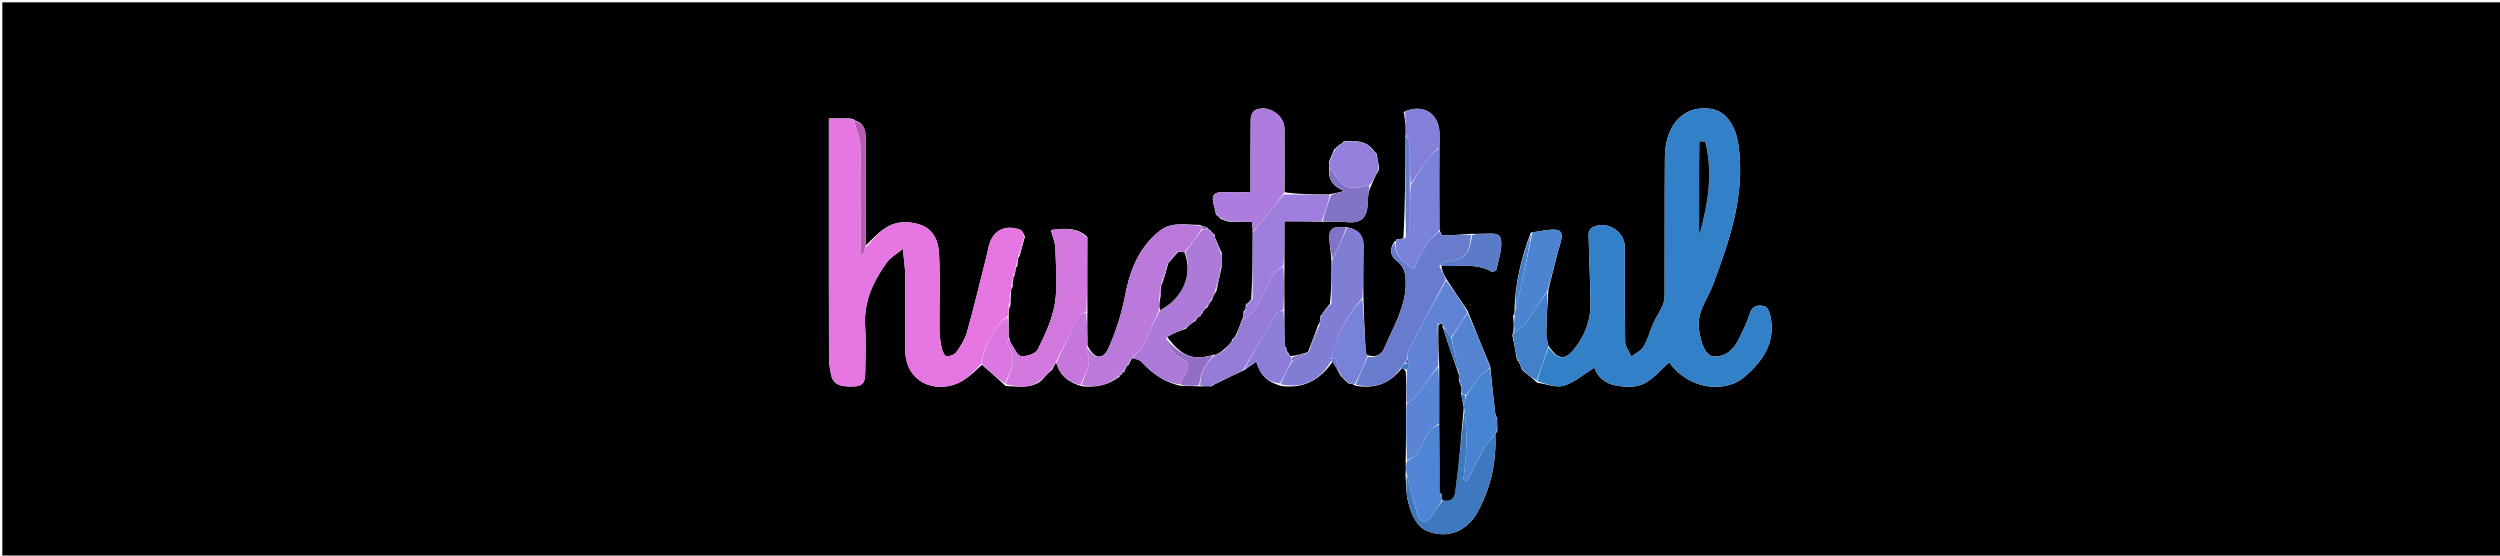 <svg version="1.1" id="Layer_1" xmlns="http://www.w3.org/2000/svg" xmlns:xlink="http://www.w3.org/1999/xlink" x="0px" y="0px"
	 width="100%" viewBox="0 0 1080 240" enable-background="new 0 0 1080 240" xml:space="preserve">
<path fill="#000000" opacity="1" stroke="none" 
	d="
M811,241 
	C540.667,241 270.833,241 1,241 
	C1,161 1,81 1,1 
	C361,1 721,1 1081,1 
	C1081,81 1081,161 1081,241 
	C991.167,241 901.333,241 811,241 
M518.921,135.822 
	C518.921,135.822 518.9,135.569 519.239,135.609 
	C519.239,135.609 519.474,135.362 519.474,135.362 
	C519.474,135.362 519.364,135.039 519.811,134.534 
	C520.195,133.995 520.579,133.455 521.602,132.74 
	C522.029,131.811 522.456,130.882 523.497,129.673 
	C523.957,128.439 524.416,127.204 525.557,125.641 
	C526.245,122.411 526.933,119.182 527.778,115.119 
	C527.728,113.427 527.677,111.735 527.83,109.319 
	C526.878,107.242 525.926,105.165 524.841,102.551 
	C524.807,102.369 524.772,102.188 524.899,101.487 
	C524.599,101.329 524.298,101.172 523.802,100.543 
	C523.519,100.366 523.237,100.19 522.894,99.484 
	C522.593,99.334 522.292,99.184 522.002,98.996 
	C522.002,98.996 521.968,99.016 521.761,98.424 
	C520.816,98.062 519.871,97.7 518.025,97.139 
	C512.166,97.162 506.027,95.646 500.862,99.811 
	C491.791,107.125 488.025,117.086 485.913,128.25 
	C484.506,135.686 482.062,143.061 479.053,150.018 
	C476.618,155.648 472.716,155.366 469.799,149.187 
	C469.728,144.451 469.656,139.715 469.772,134.062 
	C469.724,123.696 469.676,113.331 469.768,102.516 
	C469.591,102.183 469.323,102.075 468.701,101.472 
	C464.217,98.122 459.234,98.72 453.976,99.366 
	C454.694,102.187 455.81,104.684 455.886,107.212 
	C456.126,115.205 456.946,123.365 455.69,131.161 
	C454.582,138.037 451.371,144.7 448.246,151.042 
	C447.368,152.824 443.409,154.081 441.072,153.806 
	C439.476,153.618 438.204,150.381 436.868,148.45 
	C436.384,147.749 436.136,146.884 435.813,145.179 
	C435.737,142.448 435.66,139.716 435.776,136.161 
	C435.784,134.751 435.793,133.341 436.557,131.69 
	C436.575,130.123 436.592,128.555 436.788,126.239 
	C436.796,125.469 436.803,124.7 437.492,123.731 
	C437.531,122.817 437.569,121.903 437.785,120.317 
	C437.79,119.853 437.795,119.39 438.42,118.773 
	C438.486,118.179 438.552,117.586 438.794,116.328 
	C438.823,115.87 438.851,115.412 439.551,114.875 
	C439.57,114.246 439.59,113.618 439.787,112.309 
	C439.772,111.84 439.756,111.372 440.44,110.646 
	C441.169,108.096 441.899,105.545 442.795,102.204 
	C442.161,101.199 441.745,99.617 440.858,99.282 
	C434.132,96.748 428.793,99.606 427.111,106.43 
	C426.721,108.012 426.442,109.621 426.042,111.201 
	C423.31,122.004 420.72,132.847 417.713,143.574 
	C416.856,146.629 415.001,149.504 413.135,152.129 
	C412.349,153.235 410.34,153.956 408.91,153.919 
	C408.185,153.901 407.156,151.886 406.891,150.641 
	C406.318,147.958 405.889,145.191 405.862,142.455 
	C405.753,131.631 406.228,120.786 405.698,109.988 
	C405.259,101.026 400.996,96.769 392.475,96.046 
	C383.56,95.289 378.944,101.323 373.969,106.073 
	C373.968,90.651 373.958,75.229 373.972,59.807 
	C373.976,56.121 373.232,52.963 369,52 
	C369,52 368.995,52.003 368.9,51.466 
	C368.588,51.406 368.277,51.346 367.06,51.147 
	C363.785,51.147 360.509,51.147 358.077,51.147 
	C358.077,62.065 358.077,72.476 358.077,82.887 
	C358.077,106.686 358.049,130.484 358.119,154.282 
	C358.126,156.871 358.505,159.502 359.061,162.037 
	C359.946,166.065 363.177,167.35 369.496,166.902 
	C373.863,166.593 373.74,163.467 373.789,160.537 
	C373.897,154.048 374.159,147.535 373.747,141.071 
	C373.06,130.318 377.241,121.36 383.353,113.081 
	C384.774,111.157 387.116,109.913 390.018,107.558 
	C390.465,112.205 390.986,115.271 391.015,118.342 
	C391.119,129.325 391.032,140.309 391.063,151.293 
	C391.093,162.019 398.899,167.49 407.105,167.104 
	C414.93,166.735 419.423,162.021 424.185,157.592 
	C427.452,160.406 430.72,163.22 434.457,166.744 
	C439.435,166.896 444.56,168.074 449.482,164.78 
	C449.815,164.607 449.943,164.336 450.497,163.766 
	C451.646,162.454 452.795,161.141 454.581,159.701 
	C455.01,158.781 455.438,157.861 455.946,156.949 
	C455.946,156.949 455.946,156.87 456.649,157.116 
	C458.006,162.439 461.704,165.289 467.555,166.904 
	C473.234,167.387 478.566,166.602 483.497,162.79 
	C483.828,162.608 483.955,162.331 483.96,161.97 
	C483.96,161.97 483.964,161.889 484.488,161.862 
	C484.618,161.563 484.747,161.265 484.96,160.957 
	C484.96,160.957 484.945,160.874 485.584,160.73 
	C486.01,159.8 486.437,158.871 486.942,157.944 
	C486.942,157.944 486.939,157.866 487.556,157.692 
	C487.99,156.774 488.425,155.857 488.939,154.943 
	C488.939,154.943 488.936,154.863 489.614,154.663 
	C490.78,155.193 492.252,155.436 493.061,156.3 
	C497.731,161.291 502.93,165.253 510.463,166.752 
	C512.982,166.761 515.501,166.771 518.842,166.914 
	C520.229,166.863 521.615,166.813 523.521,166.897 
	C523.722,166.614 523.923,166.331 524.898,165.96 
	C528.922,163.942 532.946,161.925 537.658,159.833 
	C539.322,158.652 540.987,157.471 542.691,156.261 
	C544.733,162.452 547.35,164.919 553.467,166.736 
	C563.032,167.948 570.195,164.338 575.696,156.188 
	C576.807,158.093 577.918,159.998 579.239,162.469 
	C579.848,162.972 580.457,163.475 581.173,164.472 
	C581.455,164.631 581.737,164.791 581.994,164.995 
	C581.994,164.995 582.043,164.982 582.11,165.483 
	C582.395,165.559 582.681,165.634 583.65,165.83 
	C584.11,165.883 584.57,165.936 585.531,166.647 
	C593.509,167.998 600.221,166.051 605.633,158.99 
	C606.283,159.341 606.934,159.693 607.301,160.638 
	C607.457,165.248 607.614,169.857 607.41,175.179 
	C607.425,183.111 607.439,191.043 607.261,199.795 
	C607.305,201.467 607.348,203.14 607.182,205.589 
	C607.522,209.364 607.358,213.273 608.323,216.881 
	C609.724,222.127 611.778,227.754 617.316,229.711 
	C626.085,232.809 634.122,229.071 638.522,220.848 
	C644.017,210.578 646.525,199.632 645.983,187.536 
	C645.983,187.536 646.035,187.077 646.457,186.86 
	C646.782,186.654 646.865,186.376 646.864,185.194 
	C646.811,183.786 646.758,182.378 646.787,180.494 
	C646.62,180.195 646.372,180 646.006,178.994 
	C645.234,172.328 644.462,165.661 643.771,158.226 
	C640.544,150.434 637.317,142.642 633.968,134.152 
	C630.972,129.769 627.976,125.386 624.714,120.361 
	C623.738,118.55 622.762,116.739 622.732,114.715 
	C629.942,115.491 637.5,113.37 644.356,117.338 
	C644.788,117.588 646.379,116.934 646.468,116.502 
	C647.346,112.261 648.923,107.88 648.48,103.734 
	C648.089,100.075 643.823,101.05 640.946,100.984 
	C639.297,100.946 637.643,101.093 635.08,101.039 
	C631.183,101.299 627.289,101.636 623.388,101.733 
	C622.838,101.747 622.259,100.587 621.84,99.048 
	C621.784,87.363 621.727,75.679 621.839,63.096 
	C621.853,61.281 621.909,59.464 621.872,57.649 
	C621.689,48.54 614.224,44.675 606.361,48.375 
	C606.633,49.883 606.904,51.391 607.188,53.753 
	C607.253,55.17 607.317,56.587 607.182,58.919 
	C607.122,73.611 607.063,88.302 606.239,103.044 
	C605.486,103.151 604.732,103.259 603.535,103.291 
	C603.233,103.456 603.106,103.709 603.041,104.043 
	C603.041,104.043 603.035,104.156 602.342,104.395 
	C600.369,107.438 600.34,110.374 603.362,112.663 
	C606.614,115.126 607.234,118.234 607.267,122.149 
	C607.355,132.581 601.914,141.073 598.127,150.147 
	C596.863,153.174 594.404,154.694 590.656,153.384 
	C590.42,152.958 590,152.543 589.977,152.106 
	C589.568,144.406 589.207,136.703 588.979,128.074 
	C588.989,120.908 588.872,113.74 589.052,106.579 
	C589.178,101.545 586.803,98.956 581.198,98.051 
	C577.902,97.991 574.17,97.521 574.264,102.457 
	C574.324,105.65 574.993,108.83 575.211,112.935 
	C575.205,118.983 575.199,125.03 574.538,131.194 
	C573.484,132.466 572.431,133.738 571.184,135.58 
	C571.139,135.776 571.094,135.971 570.496,136.315 
	C570.453,136.854 570.411,137.394 570.216,138.628 
	C570.184,139.1 570.152,139.573 569.438,140.345 
	C568.014,144.251 566.59,148.157 565.061,152.06 
	C565.061,152.06 565.065,152.164 564.331,152.299 
	C562.191,152.969 560.05,153.639 557.53,153.845 
	C557.233,153.578 556.937,153.312 556.703,152.598 
	C556.556,152.28 556.308,152.143 555.849,151.581 
	C555.797,151.384 555.746,151.186 555.829,150.499 
	C555.56,150.311 555.291,150.124 554.956,149.012 
	C554.883,144.006 554.81,138.999 554.896,133.068 
	C554.841,127.041 554.786,121.014 554.887,114.063 
	C554.887,108.035 554.887,102.007 554.887,95.613 
	C560.747,95.613 565.845,95.613 571.864,95.822 
	C574.989,95.835 578.153,95.537 581.232,95.922 
	C590.304,97.054 590.832,91.879 591.009,85.192 
	C591.055,83.441 591.588,81.703 592.56,79.691 
	C593.374,77.793 594.188,75.895 595.398,73.804 
	C595.699,73.603 595.764,73.344 595.813,72.273 
	C595.442,70.514 595.071,68.755 594.784,66.518 
	C594.618,66.202 594.357,66.031 593.716,65.369 
	C590.522,60.791 585.88,60.627 580.459,61.047 
	C580.279,61.352 580.099,61.658 579.397,62.183 
	C579.246,62.297 579.096,62.412 578.614,62.485 
	C578.374,62.613 578.304,62.804 578.148,63.079 
	C578.148,63.079 578.066,63.322 577.622,63.323 
	C577.316,63.483 577.195,63.733 577.104,64.054 
	C577.104,64.054 577.094,64.208 576.435,64.361 
	C575.744,65.919 575.053,67.478 574.202,69.812 
	C574.256,70.863 574.309,71.914 574.162,73.726 
	C573.992,78.344 576.682,80.949 580.739,82.502 
	C578.642,83.046 576.816,83.519 574.055,84.003 
	C567.715,83.997 561.375,83.991 554.93,83.055 
	C554.928,73.901 554.977,64.748 554.904,55.595 
	C554.857,49.64 547.73,45.019 542.273,47.543 
	C541.24,48.021 540.329,49.964 540.31,51.245 
	C540.156,62.105 540.222,72.968 540.222,83.065 
	C536.263,83.065 531.996,83.132 527.732,83.041 
	C524.978,82.982 523.577,84.11 524.019,86.9 
	C524.296,88.645 524.891,90.34 525.241,92.494 
	C525.405,92.797 525.658,92.921 526.172,93.403 
	C526.479,93.599 526.786,93.794 527.278,94.599 
	C528.182,94.935 529.086,95.271 530.901,95.784 
	C534.154,95.784 537.407,95.784 540.788,95.784 
	C541.004,97.459 541.167,98.724 541.148,100.912 
	C541.139,110.289 541.13,119.666 540.532,129.177 
	C540.071,129.805 539.611,130.432 539.049,131.052 
	C539.049,131.052 539.047,131.153 538.574,131.175 
	C538.196,131.349 538.118,131.612 538.156,132.636 
	C538.099,133.097 538.041,133.559 537.548,134.151 
	C537.198,134.336 537.134,134.593 537.185,135.68 
	C537.132,136.455 537.078,137.231 536.497,138.241 
	C535.675,140.536 534.852,142.83 533.603,145.272 
	C533.316,145.463 533.211,145.727 533.076,146.053 
	C533.076,146.053 533.069,146.263 532.646,146.259 
	C532.316,146.41 532.236,146.646 532.071,147.554 
	C531.057,148.73 530.043,149.906 528.417,151.184 
	C527.643,151.801 526.869,152.418 525.554,153.169 
	C525.378,153.229 525.202,153.29 524.199,153.213 
	C515.703,155.938 510.523,154.122 504.06,145.352 
	C506.702,144.16 509.345,142.967 512.524,141.927 
	C512.685,141.619 512.847,141.31 513.588,140.711 
	C514.395,140.002 515.201,139.292 516.431,138.664 
	C516.74,138.487 516.817,138.238 516.909,137.781 
	C516.909,137.781 516.906,137.498 517.265,137.519 
	C517.526,137.386 517.606,137.181 517.781,136.921 
	C517.781,136.921 517.92,136.68 518.389,136.723 
	C518.736,136.55 518.835,136.283 518.921,135.822 
M658.253,160.409 
	C660.074,161.867 661.895,163.324 664.131,165.357 
	C667.998,165.87 672.259,167.647 675.637,166.592 
	C680.34,165.124 684.383,161.537 688.773,158.816 
	C691.249,165.556 697.205,167.198 704.587,167.049 
	C712.301,166.893 716.055,160.716 721.121,156.558 
	C729.114,167.875 744.806,170.481 753.883,162.592 
	C761.672,155.822 766.924,148.013 764.95,137.119 
	C764.633,135.372 763.674,132.732 762.455,132.367 
	C759.889,131.6 757.057,131.721 755.907,135.515 
	C754.78,139.232 752.955,142.753 751.276,146.284 
	C749.102,150.856 745.668,154.189 740.378,153.985 
	C736.8,153.848 734.547,147.968 733.898,141.858 
	C733.109,134.434 737.764,129.068 740.071,122.864 
	C747.257,103.534 753.95,84.254 751.067,63.023 
	C749.935,54.684 745.789,48.157 739.439,47.088 
	C731.141,45.69 724.172,49.525 721.03,57.726 
	C719.885,60.713 719.268,64.085 719.243,67.287 
	C719.086,87.28 719.183,107.274 719.13,127.267 
	C719.126,128.828 718.911,130.514 718.293,131.922 
	C717.101,134.634 715.408,137.125 714.187,139.826 
	C712.713,143.087 711.868,146.682 710.06,149.722 
	C708.967,151.561 706.565,152.623 704.751,154.034 
	C703.818,151.931 702.114,149.842 702.076,147.722 
	C701.83,134.064 702.002,120.4 701.927,106.738 
	C701.888,99.634 693.516,94.815 687.573,98.472 
	C686.808,98.943 686.24,100.395 686.262,101.378 
	C686.48,111.478 687.032,121.573 687.091,131.672 
	C687.131,138.559 684.62,144.826 680.469,150.267 
	C676.212,155.846 673.023,155.668 668.866,149.2 
	C668.558,147.46 667.958,145.713 667.995,143.98 
	C668.121,137.978 668.468,131.98 668.899,125.167 
	C670.656,118.248 672.244,111.279 674.256,104.436 
	C675.05,101.735 674.836,99.455 672.097,99.243 
	C668.786,98.987 665.381,99.939 661.307,100.466 
	C657.256,111.289 654.45,122.367 654.241,134.702 
	C654.259,135.172 654.277,135.643 653.606,136.466 
	C653.839,138.64 654.072,140.815 653.769,143.063 
	C653.755,143.382 653.741,143.701 653.312,144.669 
	C654.012,148.131 654.711,151.592 655.33,155.46 
	C655.488,155.743 655.725,155.845 656.157,156.487 
	C656.58,157.344 657.003,158.201 657.354,159.451 
	C657.509,159.726 657.739,159.82 658.253,160.409 
z"/>
<path fill="#3280C7" opacity="1" stroke="none" 
	d="
M668.97,150.043 
	C673.023,155.668 676.212,155.846 680.469,150.267 
	C684.62,144.826 687.131,138.559 687.091,131.672 
	C687.032,121.573 686.48,111.478 686.262,101.378 
	C686.24,100.395 686.808,98.943 687.573,98.472 
	C693.516,94.815 701.888,99.634 701.927,106.738 
	C702.002,120.4 701.83,134.064 702.076,147.722 
	C702.114,149.842 703.818,151.931 704.751,154.034 
	C706.565,152.623 708.967,151.561 710.06,149.722 
	C711.868,146.682 712.713,143.087 714.187,139.826 
	C715.408,137.125 717.101,134.634 718.293,131.922 
	C718.911,130.514 719.126,128.828 719.13,127.267 
	C719.183,107.274 719.086,87.28 719.243,67.287 
	C719.268,64.085 719.885,60.713 721.03,57.726 
	C724.172,49.525 731.141,45.69 739.439,47.088 
	C745.789,48.157 749.935,54.684 751.067,63.023 
	C753.95,84.254 747.257,103.534 740.071,122.864 
	C737.764,129.068 733.109,134.434 733.898,141.858 
	C734.547,147.968 736.8,153.848 740.378,153.985 
	C745.668,154.189 749.102,150.856 751.276,146.284 
	C752.955,142.753 754.78,139.232 755.907,135.515 
	C757.057,131.721 759.889,131.6 762.455,132.367 
	C763.674,132.732 764.633,135.372 764.95,137.119 
	C766.924,148.013 761.672,155.822 753.883,162.592 
	C744.806,170.481 729.114,167.875 721.121,156.558 
	C716.055,160.716 712.301,166.893 704.587,167.049 
	C697.205,167.198 691.249,165.556 688.773,158.816 
	C684.383,161.537 680.34,165.124 675.637,166.592 
	C672.259,167.647 667.998,165.87 664.018,164.66 
	C665.594,159.323 667.282,154.683 668.97,150.043 
M734.023,99.814 
	C734.077,100.307 734.131,100.8 734.185,101.293 
	C737.864,88.012 740.071,74.687 736.642,61.172 
	C735.808,61.14 734.974,61.108 734.14,61.077 
	C733.896,73.692 734.07,86.324 734.023,99.814 
z"/>
<path fill="#E676E1" opacity="1" stroke="none" 
	d="
M424.02,156.918 
	C419.423,162.021 414.93,166.735 407.105,167.104 
	C398.899,167.49 391.093,162.019 391.063,151.293 
	C391.032,140.309 391.119,129.325 391.015,118.342 
	C390.986,115.271 390.465,112.205 390.018,107.558 
	C387.116,109.913 384.774,111.157 383.353,113.081 
	C377.241,121.36 373.06,130.318 373.747,141.071 
	C374.159,147.535 373.897,154.048 373.789,160.537 
	C373.74,163.467 373.863,166.593 369.496,166.902 
	C363.177,167.35 359.946,166.065 359.061,162.037 
	C358.505,159.502 358.126,156.871 358.119,154.282 
	C358.049,130.484 358.077,106.686 358.077,82.887 
	C358.077,72.476 358.077,62.065 358.077,51.147 
	C360.509,51.147 363.785,51.147 367.62,51.414 
	C368.401,51.917 368.673,52.024 368.995,52.003 
	C368.995,52.003 369,52 369.045,52.367 
	C370.012,56.183 371.63,59.612 371.727,63.083 
	C372.059,74.904 371.854,86.74 371.854,98.57 
	C371.854,102.313 371.854,106.056 371.854,109.798 
	C372.187,109.842 372.52,109.886 372.853,109.93 
	C373.235,108.957 373.616,107.984 373.998,107.011 
	C378.944,101.323 383.56,95.289 392.475,96.046 
	C400.996,96.769 405.259,101.026 405.698,109.988 
	C406.228,120.786 405.753,131.631 405.862,142.455 
	C405.889,145.191 406.318,147.958 406.891,150.641 
	C407.156,151.886 408.185,153.901 408.91,153.919 
	C410.34,153.956 412.349,153.235 413.135,152.129 
	C415.001,149.504 416.856,146.629 417.713,143.574 
	C420.72,132.847 423.31,122.004 426.042,111.201 
	C426.442,109.621 426.721,108.012 427.111,106.43 
	C428.793,99.606 434.132,96.748 440.858,99.282 
	C441.745,99.617 442.161,101.199 442.406,102.712 
	C441.258,105.781 440.5,108.342 439.741,110.904 
	C439.756,111.372 439.772,111.84 439.457,112.701 
	C439.045,113.713 438.962,114.333 438.88,114.954 
	C438.851,115.412 438.823,115.87 438.468,116.707 
	C438.027,117.7 437.913,118.313 437.799,118.926 
	C437.795,119.39 437.79,119.853 437.428,120.735 
	C436.984,122.079 436.898,123.004 436.811,123.93 
	C436.803,124.7 436.796,125.469 436.401,126.734 
	C435.943,128.796 435.872,130.363 435.801,131.93 
	C435.793,133.341 435.784,134.751 435.339,136.594 
	C430.729,139.143 424.18,151.113 424.02,156.918 
z"/>
<path fill="#BB79DC" opacity="1" stroke="none" 
	d="
M469.688,150.132 
	C472.716,155.366 476.618,155.648 479.053,150.018 
	C482.062,143.061 484.506,135.686 485.913,128.25 
	C488.025,117.086 491.791,107.125 500.862,99.811 
	C506.027,95.646 512.166,97.162 518.475,97.506 
	C518.966,98.226 519.008,98.579 518.984,99.291 
	C516.619,102.765 514.32,105.879 511.64,108.932 
	C510.489,108.866 509.718,108.861 508.711,108.681 
	C507.298,109.942 506.121,111.379 504.887,113.118 
	C504.756,113.611 504.681,113.801 504.3,114.106 
	C503.272,116.794 502.55,119.367 501.818,122.285 
	C501.739,123.084 501.669,123.537 501.306,124.119 
	C500.945,125.81 500.877,127.373 500.813,129.362 
	C500.801,131.211 500.786,132.634 500.573,134.342 
	C498.208,139.469 496.237,144.413 493.785,149.106 
	C492.651,151.277 490.581,152.959 488.936,154.863 
	C488.936,154.863 488.939,154.943 488.594,155.04 
	C487.812,156.047 487.375,156.956 486.939,157.866 
	C486.939,157.866 486.942,157.944 486.596,158.041 
	C485.815,159.05 485.38,159.962 484.945,160.874 
	C484.945,160.874 484.96,160.957 484.738,161.086 
	C484.289,161.404 484.105,161.629 483.964,161.889 
	C483.964,161.889 483.96,161.97 483.752,162.047 
	C483.331,162.262 483.159,162.439 483.029,162.656 
	C478.566,166.602 473.234,167.387 467.244,166.399 
	C468.596,161.224 472.329,156.877 469.155,151.436 
	C469.011,151.189 469.496,150.575 469.688,150.132 
z"/>
<path fill="#687BCC" opacity="1" stroke="none" 
	d="
M621.693,99.971 
	C622.259,100.587 622.838,101.747 623.388,101.733 
	C627.289,101.636 631.183,101.299 635.536,101.481 
	C634.49,110.699 632.864,112.166 624.124,113.078 
	C623.289,113.165 622.562,114.286 621.785,114.928 
	C622.762,116.739 623.738,118.55 624.56,120.864 
	C619.117,131.251 613.791,141.115 608.594,151.047 
	C608.023,152.139 608.192,153.618 607.801,155.124 
	C607.349,155.874 607.114,156.417 606.629,157.12 
	C605.93,157.905 605.481,158.53 605.032,159.156 
	C600.221,166.051 593.509,167.998 585.605,166.211 
	C587.441,161.891 589.203,158.006 590.964,154.122 
	C594.404,154.694 596.863,153.174 598.127,150.147 
	C601.914,141.073 607.355,132.581 607.267,122.149 
	C607.234,118.234 606.614,115.126 603.362,112.663 
	C600.34,110.374 600.369,107.438 602.695,104.675 
	C602.257,110.584 606.291,112.984 610.721,116.376 
	C612.682,112.527 614.19,108.943 616.261,105.72 
	C617.662,103.541 619.855,101.869 621.693,99.971 
z"/>
<path fill="#D177DE" opacity="1" stroke="none" 
	d="
M435.78,146.094 
	C436.136,146.884 436.384,147.749 436.868,148.45 
	C438.204,150.381 439.476,153.618 441.072,153.806 
	C443.409,154.081 447.368,152.824 448.246,151.042 
	C451.371,144.7 454.582,138.037 455.69,131.161 
	C456.946,123.365 456.126,115.205 455.886,107.212 
	C455.81,104.684 454.694,102.187 453.976,99.366 
	C459.234,98.72 464.217,98.122 468.901,101.994 
	C469.228,102.724 469.403,102.873 469.628,102.965 
	C469.676,113.331 469.724,123.696 469.339,134.541 
	C467.923,135.563 466.466,135.858 466.034,136.688 
	C462.562,143.358 459.284,150.129 455.946,156.87 
	C455.946,156.87 455.946,156.949 455.602,157.04 
	C454.82,158.03 454.382,158.93 453.944,159.829 
	C452.795,161.141 451.646,162.454 450.012,163.942 
	C449.313,164.248 449.144,164.423 449.021,164.643 
	C444.56,168.074 439.435,166.896 434.284,166.029 
	C436.923,159.993 439.453,154.688 435.248,148.821 
	C434.878,148.304 435.578,147.021 435.78,146.094 
z"/>
<path fill="#AD7ADA" opacity="1" stroke="none" 
	d="
M512.021,108.994 
	C514.32,105.879 516.619,102.765 519.347,99.314 
	C520.506,98.991 521.237,99.003 521.968,99.016 
	C521.968,99.016 522.002,98.996 522.106,99.224 
	C522.403,99.712 522.651,99.899 522.955,100.013 
	C523.237,100.19 523.519,100.366 523.975,100.976 
	C524.297,101.655 524.493,101.854 524.738,102.006 
	C524.772,102.188 524.807,102.369 524.909,103.19 
	C525.86,105.901 526.744,107.972 527.627,110.043 
	C527.677,111.735 527.728,113.427 527.388,115.682 
	C526.29,119.486 525.583,122.728 524.876,125.97 
	C524.416,127.204 523.957,128.439 522.874,129.896 
	C521.821,131.052 521.392,131.984 520.963,132.916 
	C520.579,133.455 520.195,133.995 519.466,134.829 
	C518.972,135.234 518.898,135.382 518.9,135.569 
	C518.9,135.569 518.921,135.822 518.637,135.954 
	C518.144,136.237 518,136.435 517.92,136.68 
	C517.92,136.68 517.781,136.921 517.503,136.966 
	C517.05,137.129 516.944,137.291 516.906,137.498 
	C516.906,137.498 516.909,137.781 516.636,137.916 
	C516.173,138.18 516.054,138.358 516.007,138.583 
	C515.201,139.292 514.395,140.002 513.098,140.941 
	C512.365,141.334 512.158,141.535 511.987,141.774 
	C509.345,142.967 506.702,144.16 503.739,145.941 
	C504.793,148.671 505.905,151.059 507.616,152.887 
	C509.299,154.684 512.95,155.671 513.266,157.452 
	C513.648,159.607 511.422,162.217 510.355,164.643 
	C510.157,165.092 510.1,165.603 509.978,166.085 
	C502.93,165.253 497.731,161.291 493.061,156.3 
	C492.252,155.436 490.78,155.193 489.275,154.763 
	C490.581,152.959 492.651,151.277 493.785,149.106 
	C496.237,144.413 498.208,139.469 500.943,134.331 
	C511.161,128.679 515.449,118.461 512.021,108.994 
z"/>
<path fill="#AD7CDE" opacity="1" stroke="none" 
	d="
M541.33,99.989 
	C541.167,98.724 541.004,97.459 540.788,95.784 
	C537.407,95.784 534.154,95.784 530.347,95.409 
	C528.893,94.686 527.993,94.338 527.093,93.99 
	C526.786,93.794 526.479,93.599 526.016,92.971 
	C525.734,92.329 525.562,92.168 525.343,92.057 
	C524.891,90.34 524.296,88.645 524.019,86.9 
	C523.577,84.11 524.978,82.982 527.732,83.041 
	C531.996,83.132 536.263,83.065 540.222,83.065 
	C540.222,72.968 540.156,62.105 540.31,51.245 
	C540.329,49.964 541.24,48.021 542.273,47.543 
	C547.73,45.019 554.857,49.64 554.904,55.595 
	C554.977,64.748 554.928,73.901 554.613,83.536 
	C552.18,86.715 550.098,89.439 547.938,92.1 
	C545.776,94.763 543.536,97.362 541.33,99.989 
z"/>
<path fill="#807DD4" opacity="1" stroke="none" 
	d="
M582.015,98.232 
	C586.803,98.956 589.178,101.545 589.052,106.579 
	C588.872,113.74 588.989,120.908 588.578,128.61 
	C581.61,136.625 577.437,145.328 575.007,155.194 
	C575.001,155.645 575.003,155.826 575.006,156.006 
	C570.195,164.338 563.032,167.948 553.244,166.025 
	C554.688,162.207 556.357,159.099 558.406,155.99 
	C560.88,154.714 562.972,153.439 565.065,152.164 
	C565.065,152.164 565.061,152.06 565.437,151.954 
	C567.249,147.914 568.684,143.98 570.119,140.046 
	C570.152,139.573 570.184,139.1 570.446,138.093 
	C570.8,137.094 570.924,136.631 571.049,136.167 
	C571.094,135.971 571.139,135.776 571.581,135.227 
	C573.049,133.608 574.121,132.343 575.193,131.077 
	C575.199,125.03 575.205,118.983 575.597,112.339 
	C577.994,107.24 580.005,102.736 582.015,98.232 
z"/>
<path fill="#9F7EDD" opacity="1" stroke="none" 
	d="
M541.239,100.45 
	C543.536,97.362 545.776,94.763 547.938,92.1 
	C550.098,89.439 552.18,86.715 554.665,84.002 
	C561.375,83.991 567.715,83.997 574.479,84.358 
	C573.583,88.345 572.262,91.979 570.942,95.613 
	C565.845,95.613 560.747,95.613 554.887,95.613 
	C554.887,102.007 554.887,108.035 554.459,114.546 
	C552.765,116.199 551.121,117.152 550.301,118.578 
	C547.319,123.768 544.779,129.218 541.702,134.347 
	C540.751,135.932 538.617,136.807 537.025,138.007 
	C537.078,137.231 537.132,136.455 537.412,135.178 
	C537.805,134.485 537.921,134.266 537.983,134.02 
	C538.041,133.559 538.099,133.097 538.398,132.194 
	C538.822,131.584 538.958,131.384 539.047,131.153 
	C539.047,131.153 539.049,131.052 539.393,131.043 
	C540.198,130.371 540.66,129.707 541.121,129.043 
	C541.13,119.666 541.139,110.289 541.239,100.45 
z"/>
<path fill="#3E79BF" opacity="1" stroke="none" 
	d="
M645.863,187.982 
	C646.525,199.632 644.017,210.578 638.522,220.848 
	C634.122,229.071 626.085,232.809 617.316,229.711 
	C611.778,227.754 609.724,222.127 608.323,216.881 
	C607.358,213.273 607.522,209.364 607.637,205.46 
	C608.403,206.903 608.641,208.494 609.038,210.044 
	C610.129,214.31 611.14,218.608 612.514,222.785 
	C612.904,223.972 614.391,225.507 615.443,225.562 
	C616.426,225.613 617.695,224.051 618.493,222.949 
	C620.106,220.723 621.485,218.328 623.289,216.152 
	C628.849,217.39 628.612,212.616 628.938,210.241 
	C630.452,199.204 631.293,188.075 632.707,177.158 
	C633.202,182.529 633.591,187.726 633.458,192.91 
	C633.335,197.677 632.649,202.429 632.211,207.188 
	C632.751,207.347 633.291,207.506 633.831,207.666 
	C636.472,202.626 639.002,197.522 641.816,192.581 
	C642.805,190.843 644.494,189.504 645.863,187.982 
z"/>
<path fill="#967CD8" opacity="1" stroke="none" 
	d="
M536.761,138.124 
	C538.617,136.807 540.751,135.932 541.702,134.347 
	C544.779,129.218 547.319,123.768 550.301,118.578 
	C551.121,117.152 552.765,116.199 554.381,115.008 
	C554.786,121.014 554.841,127.041 554.466,133.552 
	C553.087,134.607 551.756,134.948 551.248,135.786 
	C546.409,143.778 541.709,151.855 536.97,159.907 
	C532.946,161.925 528.922,163.942 524.297,166.078 
	C523.428,166.34 523.196,166.529 523.001,166.763 
	C521.615,166.813 520.229,166.863 518.425,166.468 
	C518.717,160.895 520.879,156.573 525.026,153.35 
	C525.202,153.29 525.378,153.229 526.156,153.094 
	C527.515,152.373 528.272,151.727 529.029,151.082 
	C530.043,149.906 531.057,148.73 532.385,147.181 
	C532.876,146.663 533,146.481 533.069,146.263 
	C533.069,146.263 533.076,146.053 533.352,145.943 
	C533.835,145.639 533.969,145.403 534.03,145.125 
	C534.852,142.83 535.675,140.536 536.761,138.124 
z"/>
<path fill="#6183D6" opacity="1" stroke="none" 
	d="
M608.018,154.917 
	C608.192,153.618 608.023,152.139 608.594,151.047 
	C613.791,141.115 619.117,131.251 624.693,121.184 
	C627.976,125.386 630.972,129.769 633.948,134.855 
	C631.618,139.046 629.308,142.535 626.778,145.781 
	C625.499,144.019 624.439,142.501 623.28,140.704 
	C623.125,140.236 623.068,140.048 622.964,139.586 
	C622.58,139.057 622.244,138.801 621.907,138.545 
	C621.632,139.043 621.357,139.541 621.049,140.488 
	C621.234,146.624 621.452,152.309 621.331,158.022 
	C618.413,161.863 615.986,165.793 613.191,169.442 
	C611.714,171.37 609.597,172.808 607.77,174.467 
	C607.614,169.857 607.457,165.248 607.818,159.913 
	C608.529,158.477 608.723,157.766 608.9,156.754 
	C608.594,155.941 608.306,155.429 608.018,154.917 
z"/>
<path fill="#7A82DA" opacity="1" stroke="none" 
	d="
M621.767,99.51 
	C619.855,101.869 617.662,103.541 616.261,105.72 
	C614.19,108.943 612.682,112.527 610.721,116.376 
	C606.291,112.984 602.257,110.584 603.041,104.555 
	C603.035,104.156 603.041,104.043 603.269,103.978 
	C603.719,103.785 603.879,103.602 603.978,103.366 
	C604.732,103.259 605.486,103.151 606.998,102.896 
	C608.176,101.086 608.913,99.433 608.957,97.761 
	C609.116,91.846 609.039,85.923 609.39,79.935 
	C612.11,75.998 614.337,72.022 616.94,68.311 
	C618.136,66.605 620.071,65.417 621.671,63.994 
	C621.727,75.679 621.784,87.363 621.767,99.51 
z"/>
<path fill="#4D84D2" opacity="1" stroke="none" 
	d="
M654.295,136.113 
	C654.277,135.643 654.259,135.172 654.644,134.185 
	C657.37,122.568 659.693,111.468 662.016,100.368 
	C665.381,99.939 668.786,98.987 672.097,99.243 
	C674.836,99.455 675.05,101.735 674.256,104.436 
	C672.244,111.279 670.656,118.248 668.472,125.603 
	C665.065,130.625 662.251,135.333 659.023,139.737 
	C657.726,141.508 655.519,142.612 653.726,144.02 
	C653.741,143.701 653.755,143.382 654.231,142.577 
	C654.56,140.098 654.428,138.105 654.295,136.113 
z"/>
<path fill="#4884D2" opacity="1" stroke="none" 
	d="
M645.923,187.759 
	C644.494,189.504 642.805,190.843 641.816,192.581 
	C639.002,197.522 636.472,202.626 633.831,207.666 
	C633.291,207.506 632.751,207.347 632.211,207.188 
	C632.649,202.429 633.335,197.677 633.458,192.91 
	C633.591,187.726 633.202,182.529 632.632,176.826 
	C632.196,175.863 632.168,175.41 632.363,174.692 
	C632.742,173.285 632.899,172.142 633.381,170.91 
	C635.51,168.134 637.16,165.323 639.176,162.806 
	C640.385,161.298 642.166,160.25 643.69,158.995 
	C644.462,165.661 645.234,172.328 646.082,179.657 
	C646.283,180.586 646.465,180.802 646.705,180.971 
	C646.758,182.378 646.811,183.786 646.625,185.751 
	C646.193,186.529 646.076,186.786 646.035,187.077 
	C646.035,187.077 645.983,187.536 645.923,187.759 
z"/>
<path fill="#4F85D4" opacity="1" stroke="none" 
	d="
M622.96,216.002 
	C621.485,218.328 620.106,220.723 618.493,222.949 
	C617.695,224.051 616.426,225.613 615.443,225.562 
	C614.391,225.507 612.904,223.972 612.514,222.785 
	C611.14,218.608 610.129,214.31 609.038,210.044 
	C608.641,208.494 608.403,206.903 607.742,205.071 
	C607.348,203.14 607.305,201.467 607.762,199.378 
	C609.642,197.956 611.456,197.227 612.31,195.887 
	C614.239,192.859 615.489,189.397 617.43,186.378 
	C618.356,184.937 620.227,184.102 621.756,183.455 
	C621.902,193.597 621.961,203.276 622.081,213.157 
	C622.268,213.616 622.451,213.826 622.75,214.321 
	C622.861,215.104 622.911,215.553 622.96,216.002 
z"/>
<path fill="#4380CA" opacity="1" stroke="none" 
	d="
M653.519,144.345 
	C655.519,142.612 657.726,141.508 659.023,139.737 
	C662.251,135.333 665.065,130.625 668.388,126.01 
	C668.468,131.98 668.121,137.978 667.995,143.98 
	C667.958,145.713 668.558,147.46 668.918,149.621 
	C667.282,154.683 665.594,159.323 663.81,164.372 
	C661.895,163.324 660.074,161.867 658.066,159.942 
	C657.756,159.305 657.605,159.167 657.426,159.058 
	C657.003,158.201 656.58,157.344 656.017,155.989 
	C655.752,155.312 655.597,155.166 655.41,155.053 
	C654.711,151.592 654.012,148.131 653.519,144.345 
z"/>
<path fill="#5A84D6" opacity="1" stroke="none" 
	d="
M621.67,182.993 
	C620.227,184.102 618.356,184.937 617.43,186.378 
	C615.489,189.397 614.239,192.859 612.31,195.887 
	C611.456,197.227 609.642,197.956 607.858,198.969 
	C607.439,191.043 607.425,183.111 607.59,174.823 
	C609.597,172.808 611.714,171.37 613.191,169.442 
	C615.986,165.793 618.413,161.863 621.417,158.484 
	C621.784,166.944 621.727,174.968 621.67,182.993 
z"/>
<path fill="#7982D9" opacity="1" stroke="none" 
	d="
M575.015,154.924 
	C577.437,145.328 581.61,136.625 588.506,129.074 
	C589.207,136.703 589.568,144.406 589.977,152.106 
	C590,152.543 590.42,152.958 590.81,153.753 
	C589.203,158.006 587.441,161.891 585.354,165.882 
	C584.57,165.936 584.11,165.883 583.185,165.613 
	C582.528,165.201 582.303,165.064 582.043,164.982 
	C582.043,164.982 581.994,164.995 581.895,164.769 
	C581.603,164.29 581.359,164.102 581.067,163.978 
	C580.457,163.475 579.848,162.972 579.124,161.817 
	C578.318,158.984 577.656,156.793 576.858,154.653 
	C576.812,154.531 575.655,154.824 575.015,154.924 
z"/>
<path fill="#947FDC" opacity="1" stroke="none" 
	d="
M580.998,61.201 
	C585.88,60.627 590.522,60.791 593.919,65.887 
	C594.25,66.664 594.443,66.862 594.7,66.997 
	C595.071,68.755 595.442,70.514 595.542,72.767 
	C595.089,73.473 594.999,73.718 595.002,73.998 
	C594.188,75.895 593.374,77.793 591.822,79.834 
	C581.829,82.22 580.589,81.703 575.209,73.428 
	C575.054,73.191 574.65,73.116 574.363,72.966 
	C574.309,71.914 574.256,70.863 574.586,69.322 
	C575.678,67.291 576.386,65.749 577.094,64.208 
	C577.094,64.208 577.104,64.054 577.353,63.984 
	C577.82,63.765 577.974,63.568 578.066,63.322 
	C578.066,63.322 578.148,63.079 578.401,63.02 
	C578.813,62.859 578.911,62.714 578.946,62.527 
	C579.096,62.412 579.246,62.297 579.862,61.983 
	C580.575,61.617 580.798,61.423 580.998,61.201 
z"/>
<path fill="#5483D2" opacity="1" stroke="none" 
	d="
M643.73,158.61 
	C642.166,160.25 640.385,161.298 639.176,162.806 
	C637.16,165.323 635.51,168.134 633.222,170.708 
	C632.285,170.383 631.832,170.171 631.306,169.585 
	C631.229,168.451 631.224,167.69 631.406,166.718 
	C631.182,165.661 630.77,164.816 630.289,163.635 
	C630.232,162.842 630.246,162.386 630.451,161.645 
	C629.427,156.248 628.212,151.136 626.997,146.024 
	C629.308,142.535 631.618,139.046 634.01,135.204 
	C637.317,142.642 640.544,150.434 643.73,158.61 
z"/>
<path fill="#8480DA" opacity="1" stroke="none" 
	d="
M621.755,63.545 
	C620.071,65.417 618.136,66.605 616.94,68.311 
	C614.337,72.022 612.11,75.998 609.377,79.466 
	C609.015,73.629 609.125,68.188 608.923,62.758 
	C608.863,61.157 607.92,59.588 607.382,58.005 
	C607.317,56.587 607.253,55.17 607.369,53.098 
	C607.358,51.042 607.167,49.641 606.976,48.24 
	C614.224,44.675 621.689,48.54 621.872,57.649 
	C621.909,59.464 621.853,61.281 621.755,63.545 
z"/>
<path fill="#8D7ED9" opacity="1" stroke="none" 
	d="
M537.314,159.87 
	C541.709,151.855 546.409,143.778 551.248,135.786 
	C551.756,134.948 553.087,134.607 554.386,134.014 
	C554.81,138.999 554.883,144.006 555.052,149.678 
	C555.276,150.603 555.458,150.818 555.694,150.988 
	C555.746,151.186 555.797,151.384 555.971,152.059 
	C556.223,152.764 556.405,152.933 556.64,153.046 
	C556.937,153.312 557.233,153.578 557.726,154.358 
	C557.956,155.244 557.99,155.617 558.025,155.991 
	C556.357,159.099 554.688,162.207 552.998,165.692 
	C547.35,164.919 544.733,162.452 542.691,156.261 
	C540.987,157.471 539.322,158.652 537.314,159.87 
z"/>
<path fill="#C577DC" opacity="1" stroke="none" 
	d="
M456.297,156.993 
	C459.284,150.129 462.562,143.358 466.034,136.688 
	C466.466,135.858 467.923,135.563 469.245,135 
	C469.656,139.715 469.728,144.451 469.744,149.66 
	C469.496,150.575 469.011,151.189 469.155,151.436 
	C472.329,156.877 468.596,161.224 466.85,166.295 
	C461.704,165.289 458.006,162.439 456.297,156.993 
z"/>
<path fill="#8373C7" opacity="1" stroke="none" 
	d="
M574.263,73.346 
	C574.65,73.116 575.054,73.191 575.209,73.428 
	C580.589,81.703 581.829,82.22 591.49,79.968 
	C591.588,81.703 591.055,83.441 591.009,85.192 
	C590.832,91.879 590.304,97.054 581.232,95.922 
	C578.153,95.537 574.989,95.835 571.403,95.717 
	C572.262,91.979 573.583,88.345 574.947,84.352 
	C576.816,83.519 578.642,83.046 580.739,82.502 
	C576.682,80.949 573.992,78.344 574.263,73.346 
z"/>
<path fill="#DC77E1" opacity="1" stroke="none" 
	d="
M435.797,145.636 
	C435.578,147.021 434.878,148.304 435.248,148.821 
	C439.453,154.688 436.923,159.993 434.049,165.674 
	C430.72,163.22 427.452,160.406 424.102,157.255 
	C424.18,151.113 430.729,139.143 435.243,137.006 
	C435.66,139.716 435.737,142.448 435.797,145.636 
z"/>
<path fill="#597BC8" opacity="1" stroke="none" 
	d="
M622.259,114.821 
	C622.562,114.286 623.289,113.165 624.124,113.078 
	C632.864,112.166 634.49,110.699 635.992,101.54 
	C637.643,101.093 639.297,100.946 640.946,100.984 
	C643.823,101.05 648.089,100.075 648.48,103.734 
	C648.923,107.88 647.346,112.261 646.468,116.502 
	C646.379,116.934 644.788,117.588 644.356,117.338 
	C637.5,113.37 629.942,115.491 622.259,114.821 
z"/>
<path fill="#926FC4" opacity="1" stroke="none" 
	d="
M524.613,153.281 
	C520.879,156.573 518.717,160.895 518.014,166.401 
	C515.501,166.771 512.982,166.761 510.221,166.418 
	C510.1,165.603 510.157,165.092 510.355,164.643 
	C511.422,162.217 513.648,159.607 513.266,157.452 
	C512.95,155.671 509.299,154.684 507.616,152.887 
	C505.905,151.059 504.793,148.671 503.613,146.297 
	C510.523,154.122 515.703,155.938 524.613,153.281 
z"/>
<path fill="#B65DB3" opacity="1" stroke="none" 
	d="
M373.984,106.542 
	C373.616,107.984 373.235,108.957 372.853,109.93 
	C372.52,109.886 372.187,109.842 371.854,109.798 
	C371.854,106.056 371.854,102.313 371.854,98.57 
	C371.854,86.74 372.059,74.904 371.727,63.083 
	C371.63,59.612 370.012,56.183 369.044,52.37 
	C373.232,52.963 373.976,56.121 373.972,59.807 
	C373.958,75.229 373.968,90.651 373.984,106.542 
z"/>
<path fill="#687BCC" opacity="1" stroke="none" 
	d="
M607.282,58.462 
	C607.92,59.588 608.863,61.157 608.923,62.758 
	C609.125,68.188 609.015,73.629 609.037,79.535 
	C609.039,85.923 609.116,91.846 608.957,97.761 
	C608.913,99.433 608.176,101.086 607.38,102.871 
	C607.063,88.302 607.122,73.611 607.282,58.462 
z"/>
<path fill="#8373C7" opacity="1" stroke="none" 
	d="
M581.607,98.142 
	C580.005,102.736 577.994,107.24 575.687,111.88 
	C574.993,108.83 574.324,105.65 574.264,102.457 
	C574.17,97.521 577.902,97.991 581.607,98.142 
z"/>
<path fill="#4380CA" opacity="1" stroke="none" 
	d="
M661.662,100.417 
	C659.693,111.468 657.37,122.568 654.725,133.841 
	C654.45,122.367 657.256,111.289 661.662,100.417 
z"/>
<path fill="#8373C7" opacity="1" stroke="none" 
	d="
M569.779,140.195 
	C568.684,143.98 567.249,147.914 565.49,151.956 
	C566.59,148.157 568.014,144.251 569.779,140.195 
z"/>
<path fill="#926FC4" opacity="1" stroke="none" 
	d="
M525.216,125.806 
	C525.583,122.728 526.29,119.486 527.309,116.098 
	C526.933,119.182 526.245,122.411 525.216,125.806 
z"/>
<path fill="#D177DE" opacity="1" stroke="none" 
	d="
M440.09,110.775 
	C440.5,108.342 441.258,105.781 442.323,103.107 
	C441.899,105.545 441.169,108.096 440.09,110.775 
z"/>
<path fill="#8373C7" opacity="1" stroke="none" 
	d="
M558.406,155.99 
	C557.99,155.617 557.956,155.244 557.916,154.589 
	C560.05,153.639 562.191,152.969 564.698,152.232 
	C562.972,153.439 560.88,154.714 558.406,155.99 
z"/>
<path fill="#687BCC" opacity="1" stroke="none" 
	d="
M575.007,155.194 
	C575.655,154.824 576.812,154.531 576.858,154.653 
	C577.656,156.793 578.318,158.984 579.019,161.534 
	C577.918,159.998 576.807,158.093 575.351,156.097 
	C575.003,155.826 575.001,155.645 575.007,155.194 
z"/>
<path fill="#4380CA" opacity="1" stroke="none" 
	d="
M653.951,136.289 
	C654.428,138.105 654.56,140.098 654.499,142.54 
	C654.072,140.815 653.839,138.64 653.951,136.289 
z"/>
<path fill="#926FC4" opacity="1" stroke="none" 
	d="
M527.729,109.681 
	C526.744,107.972 525.86,105.901 524.975,103.459 
	C525.926,105.165 526.878,107.242 527.729,109.681 
z"/>
<path fill="#8373C7" opacity="1" stroke="none" 
	d="
M574.865,131.136 
	C574.121,132.343 573.049,133.608 571.677,134.942 
	C572.431,133.738 573.484,132.466 574.865,131.136 
z"/>
<path fill="#D177DE" opacity="1" stroke="none" 
	d="
M436.179,131.81 
	C435.872,130.363 435.943,128.796 436.312,127.108 
	C436.592,128.555 436.575,130.123 436.179,131.81 
z"/>
<path fill="#8373C7" opacity="1" stroke="none" 
	d="
M576.765,64.285 
	C576.386,65.749 575.678,67.291 574.665,68.934 
	C575.053,67.478 575.744,65.919 576.765,64.285 
z"/>
<path fill="#687BCC" opacity="1" stroke="none" 
	d="
M606.669,48.307 
	C607.167,49.641 607.358,51.042 607.363,52.672 
	C606.904,51.391 606.633,49.883 606.669,48.307 
z"/>
<path fill="#3E79BF" opacity="1" stroke="none" 
	d="
M608.918,157.055 
	C608.723,157.766 608.529,158.477 607.959,159.616 
	C606.934,159.693 606.283,159.341 605.332,159.073 
	C605.481,158.53 605.93,157.905 606.97,157.144 
	C608.013,157.024 608.466,157.039 608.918,157.055 
z"/>
<path fill="#D177DE" opacity="1" stroke="none" 
	d="
M437.152,123.831 
	C436.898,123.004 436.984,122.079 437.339,121.071 
	C437.569,121.903 437.531,122.817 437.152,123.831 
z"/>
<path fill="#926FC4" opacity="1" stroke="none" 
	d="
M528.723,151.133 
	C528.272,151.727 527.515,152.373 526.427,153.027 
	C526.869,152.418 527.643,151.801 528.723,151.133 
z"/>
<path fill="#AD7ADA" opacity="1" stroke="none" 
	d="
M487.247,157.779 
	C487.375,156.956 487.812,156.047 488.554,155.038 
	C488.425,155.857 487.99,156.774 487.247,157.779 
z"/>
<path fill="#C577DC" opacity="1" stroke="none" 
	d="
M454.262,159.765 
	C454.382,158.93 454.82,158.03 455.562,157.036 
	C455.438,157.861 455.01,158.781 454.262,159.765 
z"/>
<path fill="#AD7ADA" opacity="1" stroke="none" 
	d="
M485.265,160.802 
	C485.38,159.962 485.815,159.05 486.557,158.039 
	C486.437,158.871 486.01,159.8 485.265,160.802 
z"/>
<path fill="#926FC4" opacity="1" stroke="none" 
	d="
M521.283,132.828 
	C521.392,131.984 521.821,131.052 522.567,130.036 
	C522.456,130.882 522.029,131.811 521.283,132.828 
z"/>
<path fill="#967CD8" opacity="1" stroke="none" 
	d="
M527.186,94.294 
	C527.993,94.338 528.893,94.686 529.891,95.32 
	C529.086,95.271 528.182,94.935 527.186,94.294 
z"/>
<path fill="#967CD8" opacity="1" stroke="none" 
	d="
M540.827,129.11 
	C540.66,129.707 540.198,130.371 539.443,131.047 
	C539.611,130.432 540.071,129.805 540.827,129.11 
z"/>
<path fill="#926FC4" opacity="1" stroke="none" 
	d="
M521.864,98.72 
	C521.237,99.003 520.506,98.991 519.412,98.955 
	C519.008,98.579 518.966,98.226 518.925,97.605 
	C519.871,97.7 520.816,98.062 521.864,98.72 
z"/>
<path fill="#D177DE" opacity="1" stroke="none" 
	d="
M439.215,114.914 
	C438.962,114.333 439.045,113.713 439.368,113.041 
	C439.59,113.618 439.57,114.246 439.215,114.914 
z"/>
<path fill="#D177DE" opacity="1" stroke="none" 
	d="
M438.109,118.849 
	C437.913,118.313 438.027,117.7 438.38,117.04 
	C438.552,117.586 438.486,118.179 438.109,118.849 
z"/>
<path fill="#8373C7" opacity="1" stroke="none" 
	d="
M570.772,136.241 
	C570.924,136.631 570.8,137.094 570.522,137.746 
	C570.411,137.394 570.453,136.854 570.772,136.241 
z"/>
<path fill="#687BCC" opacity="1" stroke="none" 
	d="
M581.12,164.225 
	C581.359,164.102 581.603,164.29 581.907,164.747 
	C581.737,164.791 581.455,164.631 581.12,164.225 
z"/>
<path fill="#8373C7" opacity="1" stroke="none" 
	d="
M595.2,73.901 
	C594.999,73.718 595.089,73.473 595.431,73.143 
	C595.764,73.344 595.699,73.603 595.2,73.901 
z"/>
<path fill="#8373C7" opacity="1" stroke="none" 
	d="
M594.742,66.757 
	C594.443,66.862 594.25,66.664 594.061,66.204 
	C594.357,66.031 594.618,66.202 594.742,66.757 
z"/>
<path fill="#3280C7" opacity="1" stroke="none" 
	d="
M657.39,159.255 
	C657.605,159.167 657.756,159.305 657.96,159.605 
	C657.739,159.82 657.509,159.726 657.39,159.255 
z"/>
<path fill="#AD7ADA" opacity="1" stroke="none" 
	d="
M484.226,161.875 
	C484.105,161.629 484.289,161.404 484.696,161.09 
	C484.747,161.265 484.618,161.563 484.226,161.875 
z"/>
<path fill="#AD7ADA" opacity="1" stroke="none" 
	d="
M483.263,162.723 
	C483.159,162.439 483.331,162.262 483.711,162.043 
	C483.955,162.331 483.828,162.608 483.263,162.723 
z"/>
<path fill="#C577DC" opacity="1" stroke="none" 
	d="
M449.251,164.712 
	C449.144,164.423 449.313,164.248 449.697,164.043 
	C449.943,164.336 449.815,164.607 449.251,164.712 
z"/>
<path fill="#3280C7" opacity="1" stroke="none" 
	d="
M655.37,155.257 
	C655.597,155.166 655.752,155.312 655.958,155.628 
	C655.725,155.845 655.488,155.743 655.37,155.257 
z"/>
<path fill="#8373C7" opacity="1" stroke="none" 
	d="
M577.844,63.322 
	C577.974,63.568 577.82,63.765 577.43,63.993 
	C577.195,63.733 577.316,63.483 577.844,63.322 
z"/>
<path fill="#687BCC" opacity="1" stroke="none" 
	d="
M582.076,165.233 
	C582.303,165.064 582.528,165.201 582.843,165.552 
	C582.681,165.634 582.395,165.559 582.076,165.233 
z"/>
<path fill="#926FC4" opacity="1" stroke="none" 
	d="
M523.261,166.83 
	C523.196,166.529 523.428,166.34 523.91,166.121 
	C523.923,166.331 523.722,166.614 523.261,166.83 
z"/>
<path fill="#8373C7" opacity="1" stroke="none" 
	d="
M578.78,62.506 
	C578.911,62.714 578.813,62.859 578.529,63.01 
	C578.304,62.804 578.374,62.613 578.78,62.506 
z"/>
<path fill="#3E79BF" opacity="1" stroke="none" 
	d="
M646.746,180.732 
	C646.465,180.802 646.283,180.586 646.1,180.115 
	C646.372,180 646.62,180.195 646.746,180.732 
z"/>
<path fill="#8373C7" opacity="1" stroke="none" 
	d="
M580.728,61.124 
	C580.798,61.423 580.575,61.617 580.123,61.874 
	C580.099,61.658 580.279,61.352 580.728,61.124 
z"/>
<path fill="#3E79BF" opacity="1" stroke="none" 
	d="
M646.246,186.968 
	C646.076,186.786 646.193,186.529 646.546,186.167 
	C646.865,186.376 646.782,186.654 646.246,186.968 
z"/>
<path fill="#B65DB3" opacity="1" stroke="none" 
	d="
M368.947,51.735 
	C368.673,52.024 368.401,51.917 368.073,51.484 
	C368.277,51.346 368.588,51.406 368.947,51.735 
z"/>
<path fill="#967CD8" opacity="1" stroke="none" 
	d="
M525.292,92.276 
	C525.562,92.168 525.734,92.329 525.929,92.704 
	C525.658,92.921 525.405,92.797 525.292,92.276 
z"/>
<path fill="#926FC4" opacity="1" stroke="none" 
	d="
M522.924,99.749 
	C522.651,99.899 522.403,99.712 522.1,99.243 
	C522.292,99.184 522.593,99.334 522.924,99.749 
z"/>
<path fill="#926FC4" opacity="1" stroke="none" 
	d="
M524.818,101.747 
	C524.493,101.854 524.297,101.655 524.073,101.211 
	C524.298,101.172 524.599,101.329 524.818,101.747 
z"/>
<path fill="#BB79DC" opacity="1" stroke="none" 
	d="
M469.698,102.741 
	C469.403,102.873 469.228,102.724 469.033,102.355 
	C469.323,102.075 469.591,102.183 469.698,102.741 
z"/>
<path fill="#687BCC" opacity="1" stroke="none" 
	d="
M603.757,103.329 
	C603.879,103.602 603.719,103.785 603.326,103.981 
	C603.106,103.709 603.233,103.456 603.757,103.329 
z"/>
<path fill="#8373C7" opacity="1" stroke="none" 
	d="
M556.672,152.822 
	C556.405,152.933 556.223,152.764 556.027,152.361 
	C556.308,152.143 556.556,152.28 556.672,152.822 
z"/>
<path fill="#8373C7" opacity="1" stroke="none" 
	d="
M555.761,150.743 
	C555.458,150.818 555.276,150.603 555.085,150.14 
	C555.291,150.124 555.56,150.311 555.761,150.743 
z"/>
<path fill="#926FC4" opacity="1" stroke="none" 
	d="
M532.858,146.261 
	C533,146.481 532.876,146.663 532.553,146.887 
	C532.236,146.646 532.316,146.41 532.858,146.261 
z"/>
<path fill="#926FC4" opacity="1" stroke="none" 
	d="
M533.817,145.198 
	C533.969,145.403 533.835,145.639 533.456,145.948 
	C533.211,145.727 533.316,145.463 533.817,145.198 
z"/>
<path fill="#926FC4" opacity="1" stroke="none" 
	d="
M512.255,141.851 
	C512.158,141.535 512.365,141.334 512.809,141.086 
	C512.847,141.31 512.685,141.619 512.255,141.851 
z"/>
<path fill="#967CD8" opacity="1" stroke="none" 
	d="
M538.811,131.164 
	C538.958,131.384 538.822,131.584 538.49,131.858 
	C538.118,131.612 538.196,131.349 538.811,131.164 
z"/>
<path fill="#967CD8" opacity="1" stroke="none" 
	d="
M537.765,134.085 
	C537.921,134.266 537.805,134.485 537.497,134.799 
	C537.134,134.593 537.198,134.336 537.765,134.085 
z"/>
<path fill="#926FC4" opacity="1" stroke="none" 
	d="
M516.219,138.624 
	C516.054,138.358 516.173,138.18 516.512,137.984 
	C516.817,138.238 516.74,138.487 516.219,138.624 
z"/>
<path fill="#926FC4" opacity="1" stroke="none" 
	d="
M517.086,137.508 
	C516.944,137.291 517.05,137.129 517.364,136.959 
	C517.606,137.181 517.526,137.386 517.086,137.508 
z"/>
<path fill="#926FC4" opacity="1" stroke="none" 
	d="
M519.07,135.589 
	C518.898,135.382 518.972,135.234 519.243,135.081 
	C519.364,135.039 519.474,135.362 519.474,135.362 
	C519.474,135.362 519.239,135.609 519.07,135.589 
z"/>
<path fill="#926FC4" opacity="1" stroke="none" 
	d="
M518.155,136.702 
	C518,136.435 518.144,136.237 518.521,136.005 
	C518.835,136.283 518.736,136.55 518.155,136.702 
z"/>
<path fill="#000001" opacity="1" stroke="none" 
	d="
M734.021,99.381 
	C734.07,86.324 733.896,73.692 734.14,61.077 
	C734.974,61.108 735.808,61.14 736.642,61.172 
	C740.071,74.687 737.864,88.012 734.185,101.293 
	C734.131,100.8 734.077,100.307 734.021,99.381 
z"/>
<path fill="#000001" opacity="1" stroke="none" 
	d="
M511.64,108.932 
	C515.449,118.461 511.161,128.679 501.14,134.046 
	C500.786,132.634 500.801,131.211 501.178,129.219 
	C501.559,127.097 501.579,125.543 501.599,123.989 
	C501.669,123.537 501.739,123.084 502.185,122.177 
	C503.242,119.146 503.924,116.569 504.606,113.992 
	C504.681,113.801 504.756,113.611 505.207,113.063 
	C506.705,111.422 507.826,110.139 508.947,108.856 
	C509.718,108.861 510.489,108.866 511.64,108.932 
z"/>
<path fill="#AD7ADA" opacity="1" stroke="none" 
	d="
M504.3,114.106 
	C503.924,116.569 503.242,119.146 502.194,121.831 
	C502.55,119.367 503.272,116.794 504.3,114.106 
z"/>
<path fill="#AD7ADA" opacity="1" stroke="none" 
	d="
M508.711,108.681 
	C507.826,110.139 506.705,111.422 505.264,112.761 
	C506.121,111.379 507.298,109.942 508.711,108.681 
z"/>
<path fill="#AD7ADA" opacity="1" stroke="none" 
	d="
M501.306,124.119 
	C501.579,125.543 501.559,127.097 501.174,128.793 
	C500.877,127.373 500.945,125.81 501.306,124.119 
z"/>
<path fill="#506FB6" opacity="1" stroke="none" 
	d="
M608.9,156.754 
	C608.466,157.039 608.013,157.024 607.22,156.984 
	C607.114,156.417 607.349,155.874 607.801,155.124 
	C608.306,155.429 608.594,155.941 608.9,156.754 
z"/>
<path fill="#000000" opacity="1" stroke="none" 
	d="
M631.219,166.929 
	C631.224,167.69 631.229,168.451 631.21,169.974 
	C631.504,172.142 631.822,173.55 632.141,174.957 
	C632.168,175.41 632.196,175.863 632.299,176.647 
	C631.293,188.075 630.452,199.204 628.938,210.241 
	C628.612,212.616 628.849,217.39 623.289,216.152 
	C622.911,215.553 622.861,215.104 622.81,214.08 
	C622.644,213.18 622.382,212.997 622.02,212.956 
	C621.961,203.276 621.902,193.597 621.756,183.455 
	C621.727,174.968 621.784,166.944 621.755,158.457 
	C621.452,152.309 621.234,146.624 621.368,140.439 
	C622.15,139.912 622.581,139.886 623.011,139.859 
	C623.068,140.048 623.125,140.236 623.175,141.066 
	C625.532,148.448 627.896,155.188 630.26,161.929 
	C630.246,162.386 630.232,162.842 630.192,163.97 
	C630.517,165.404 630.868,166.167 631.219,166.929 
z"/>
<path fill="#3E79BF" opacity="1" stroke="none" 
	d="
M630.451,161.645 
	C627.896,155.188 625.532,148.448 623.274,141.345 
	C624.439,142.501 625.499,144.019 626.778,145.781 
	C628.212,151.136 629.427,156.248 630.451,161.645 
z"/>
<path fill="#3E79BF" opacity="1" stroke="none" 
	d="
M622.964,139.586 
	C622.581,139.886 622.15,139.912 621.401,139.988 
	C621.357,139.541 621.632,139.043 621.907,138.545 
	C622.244,138.801 622.58,139.057 622.964,139.586 
z"/>
<path fill="#3E79BF" opacity="1" stroke="none" 
	d="
M632.363,174.692 
	C631.822,173.55 631.504,172.142 631.282,170.347 
	C631.832,170.171 632.285,170.383 632.897,170.797 
	C632.899,172.142 632.742,173.285 632.363,174.692 
z"/>
<path fill="#3E79BF" opacity="1" stroke="none" 
	d="
M622.081,213.157 
	C622.382,212.997 622.644,213.18 622.748,213.746 
	C622.451,213.826 622.268,213.616 622.081,213.157 
z"/>
<path fill="#3E79BF" opacity="1" stroke="none" 
	d="
M631.406,166.718 
	C630.868,166.167 630.517,165.404 630.262,164.306 
	C630.77,164.816 631.182,165.661 631.406,166.718 
z"/>
</svg>